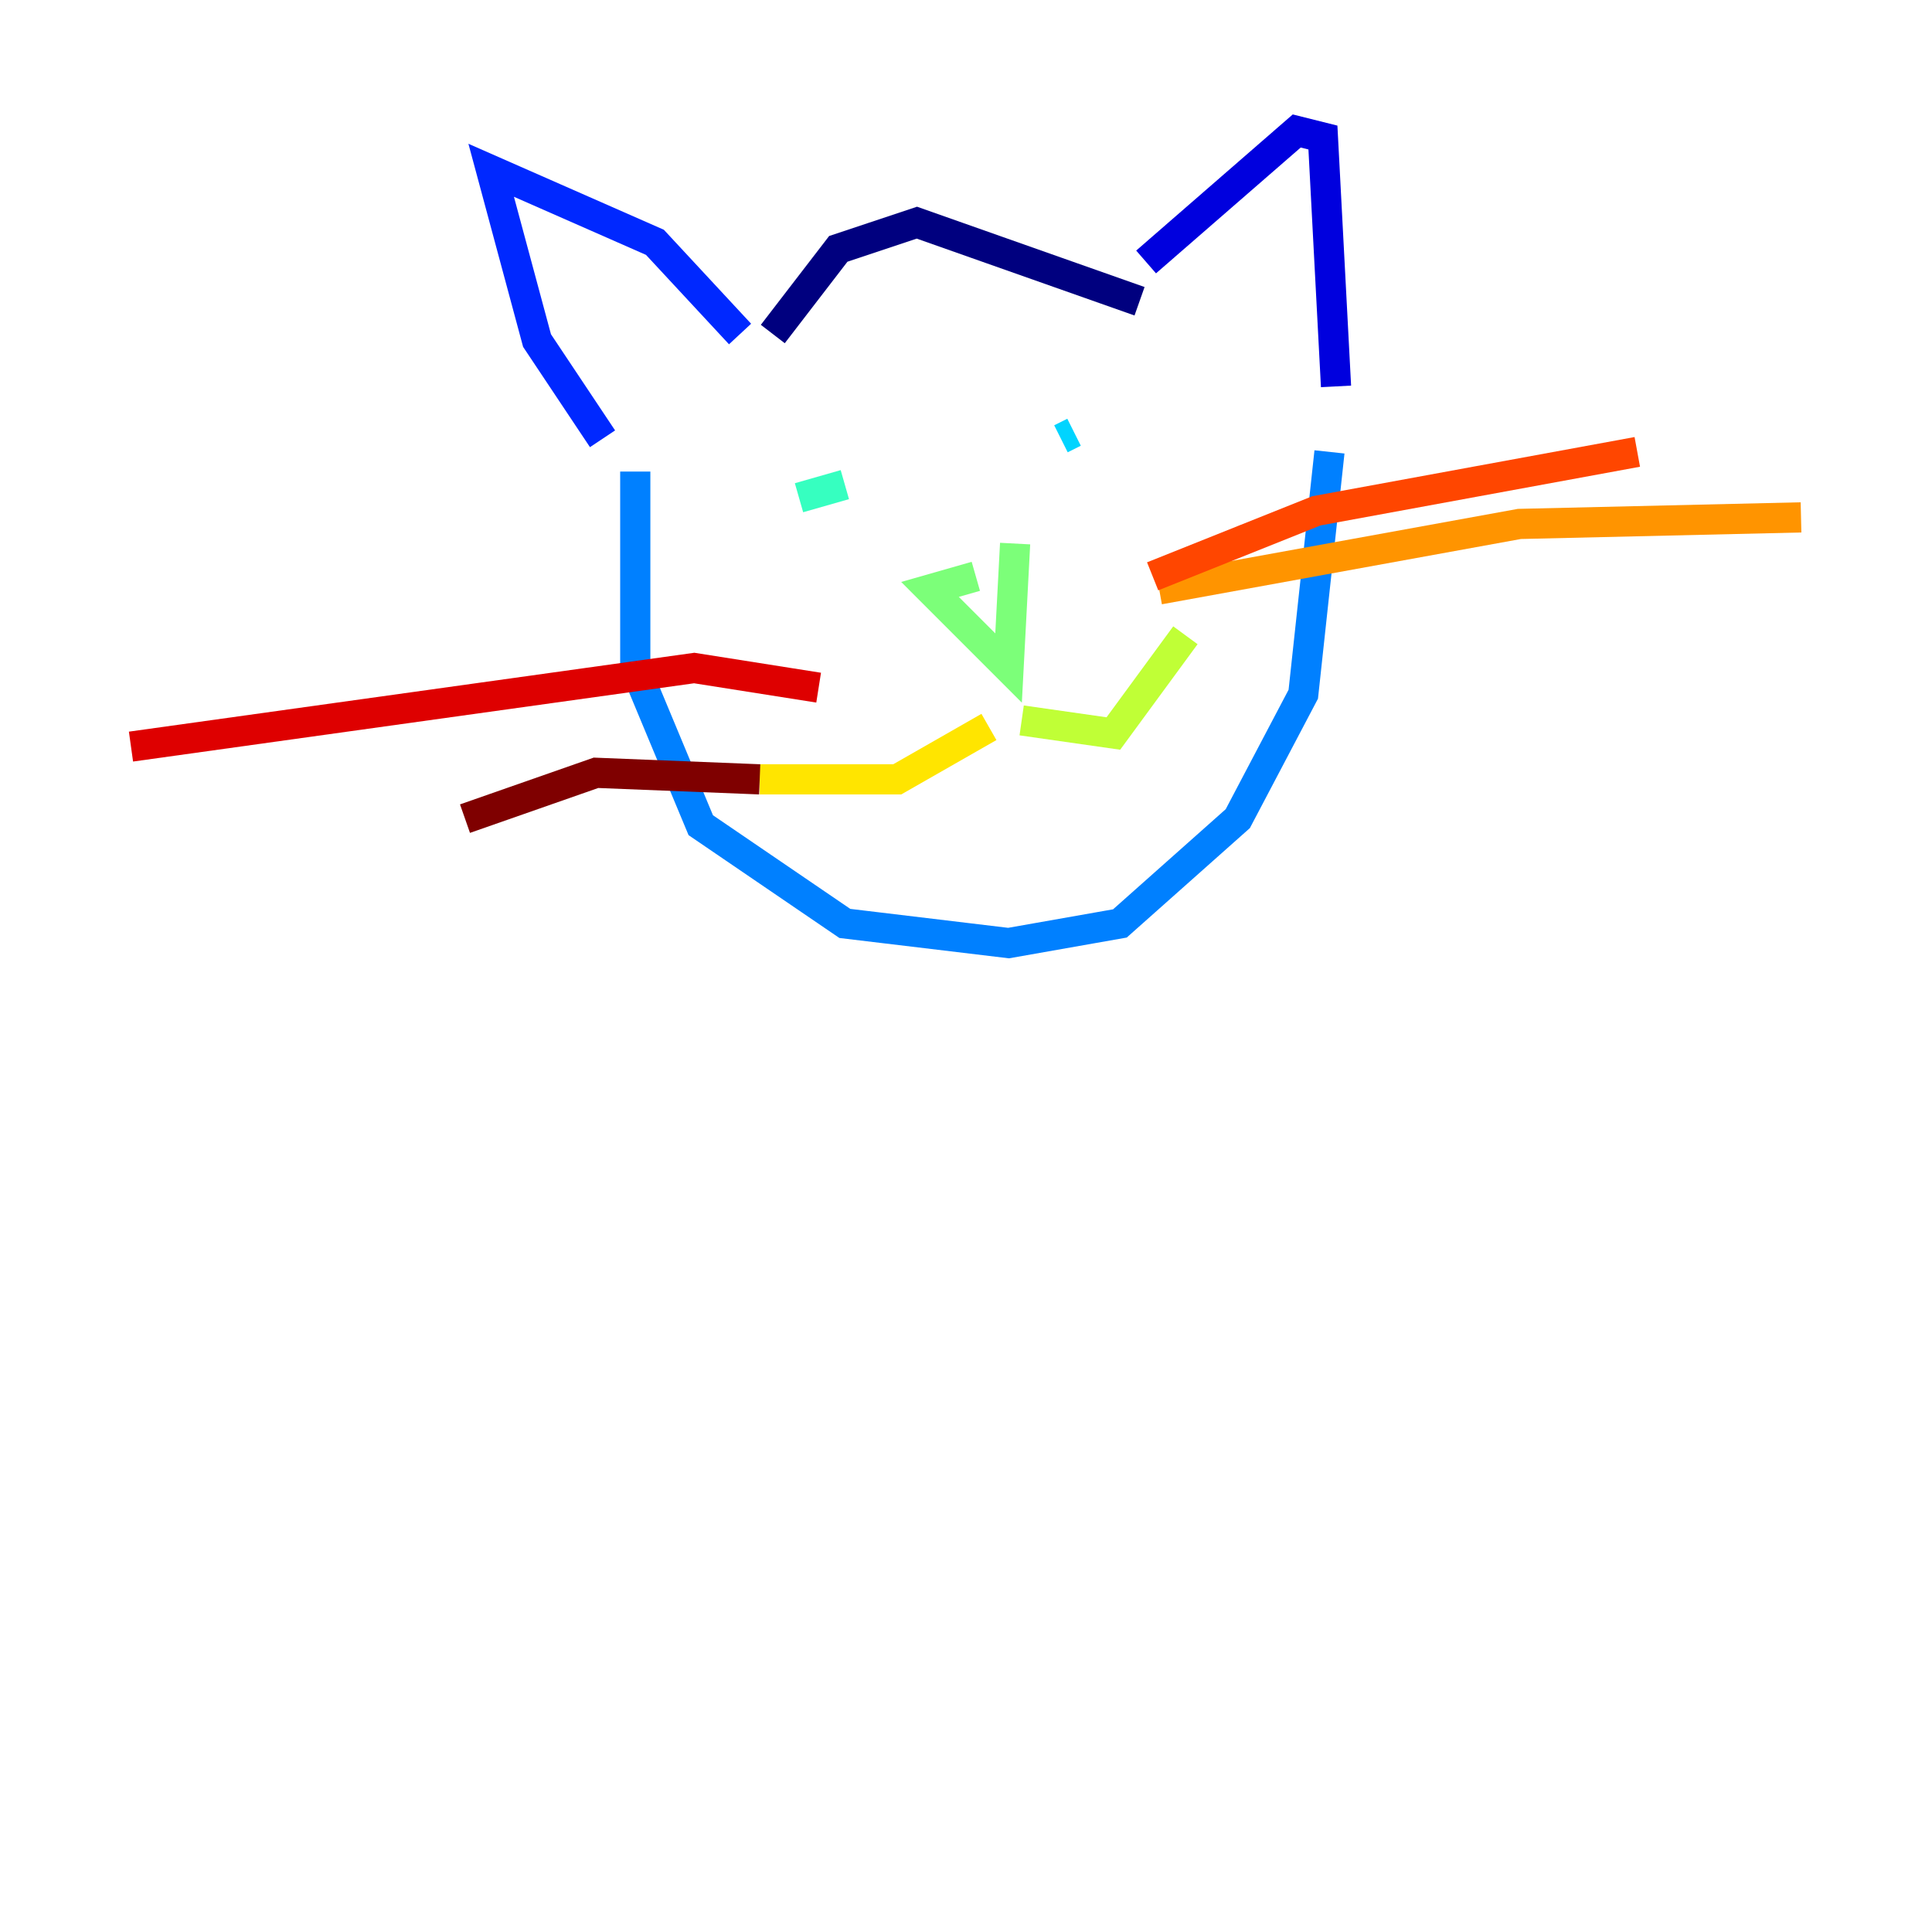 <?xml version="1.0" encoding="utf-8" ?>
<svg baseProfile="tiny" height="128" version="1.2" viewBox="0,0,128,128" width="128" xmlns="http://www.w3.org/2000/svg" xmlns:ev="http://www.w3.org/2001/xml-events" xmlns:xlink="http://www.w3.org/1999/xlink"><defs /><polyline fill="none" points="51.2,22.129 55.539,16.488 60.746,14.752 75.498,19.959" stroke="#00007f" stroke-width="2" /><polyline fill="none" points="75.932,17.356 85.912,8.678 87.647,9.112 88.515,25.6" stroke="#0000de" stroke-width="2" /><polyline fill="none" points="49.031,22.129 43.39,16.054 32.542,11.281 35.58,22.563 39.919,29.071" stroke="#0028ff" stroke-width="2" /><polyline fill="none" points="42.088,31.241 42.088,44.258 46.427,54.671 55.973,61.18 66.82,62.481 74.197,61.18 82.007,54.237 86.346,45.993 88.081,29.939" stroke="#0080ff" stroke-width="2" /><polyline fill="none" points="71.159,28.637 70.291,29.071" stroke="#00d4ff" stroke-width="2" /><polyline fill="none" points="52.936,32.976 55.973,32.108" stroke="#36ffc0" stroke-width="2" /><polyline fill="none" points="67.254,36.014 66.82,44.258 61.614,39.051 64.651,38.183" stroke="#7cff79" stroke-width="2" /><polyline fill="none" points="67.688,47.729 73.763,48.597 78.536,42.088" stroke="#c0ff36" stroke-width="2" /><polyline fill="none" points="65.519,48.163 59.444,51.634 50.332,51.634" stroke="#ffe500" stroke-width="2" /><polyline fill="none" points="76.8,39.051 100.664,34.712 119.322,34.278" stroke="#ff9400" stroke-width="2" /><polyline fill="none" points="76.366,38.183 87.214,33.844 108.475,29.939" stroke="#ff4600" stroke-width="2" /><polyline fill="none" points="54.237,45.559 45.993,44.258 8.678,49.464" stroke="#de0000" stroke-width="2" /><polyline fill="none" points="50.332,51.634 39.485,51.2 30.807,54.237" stroke="#7f0000" stroke-width="2" /></svg>